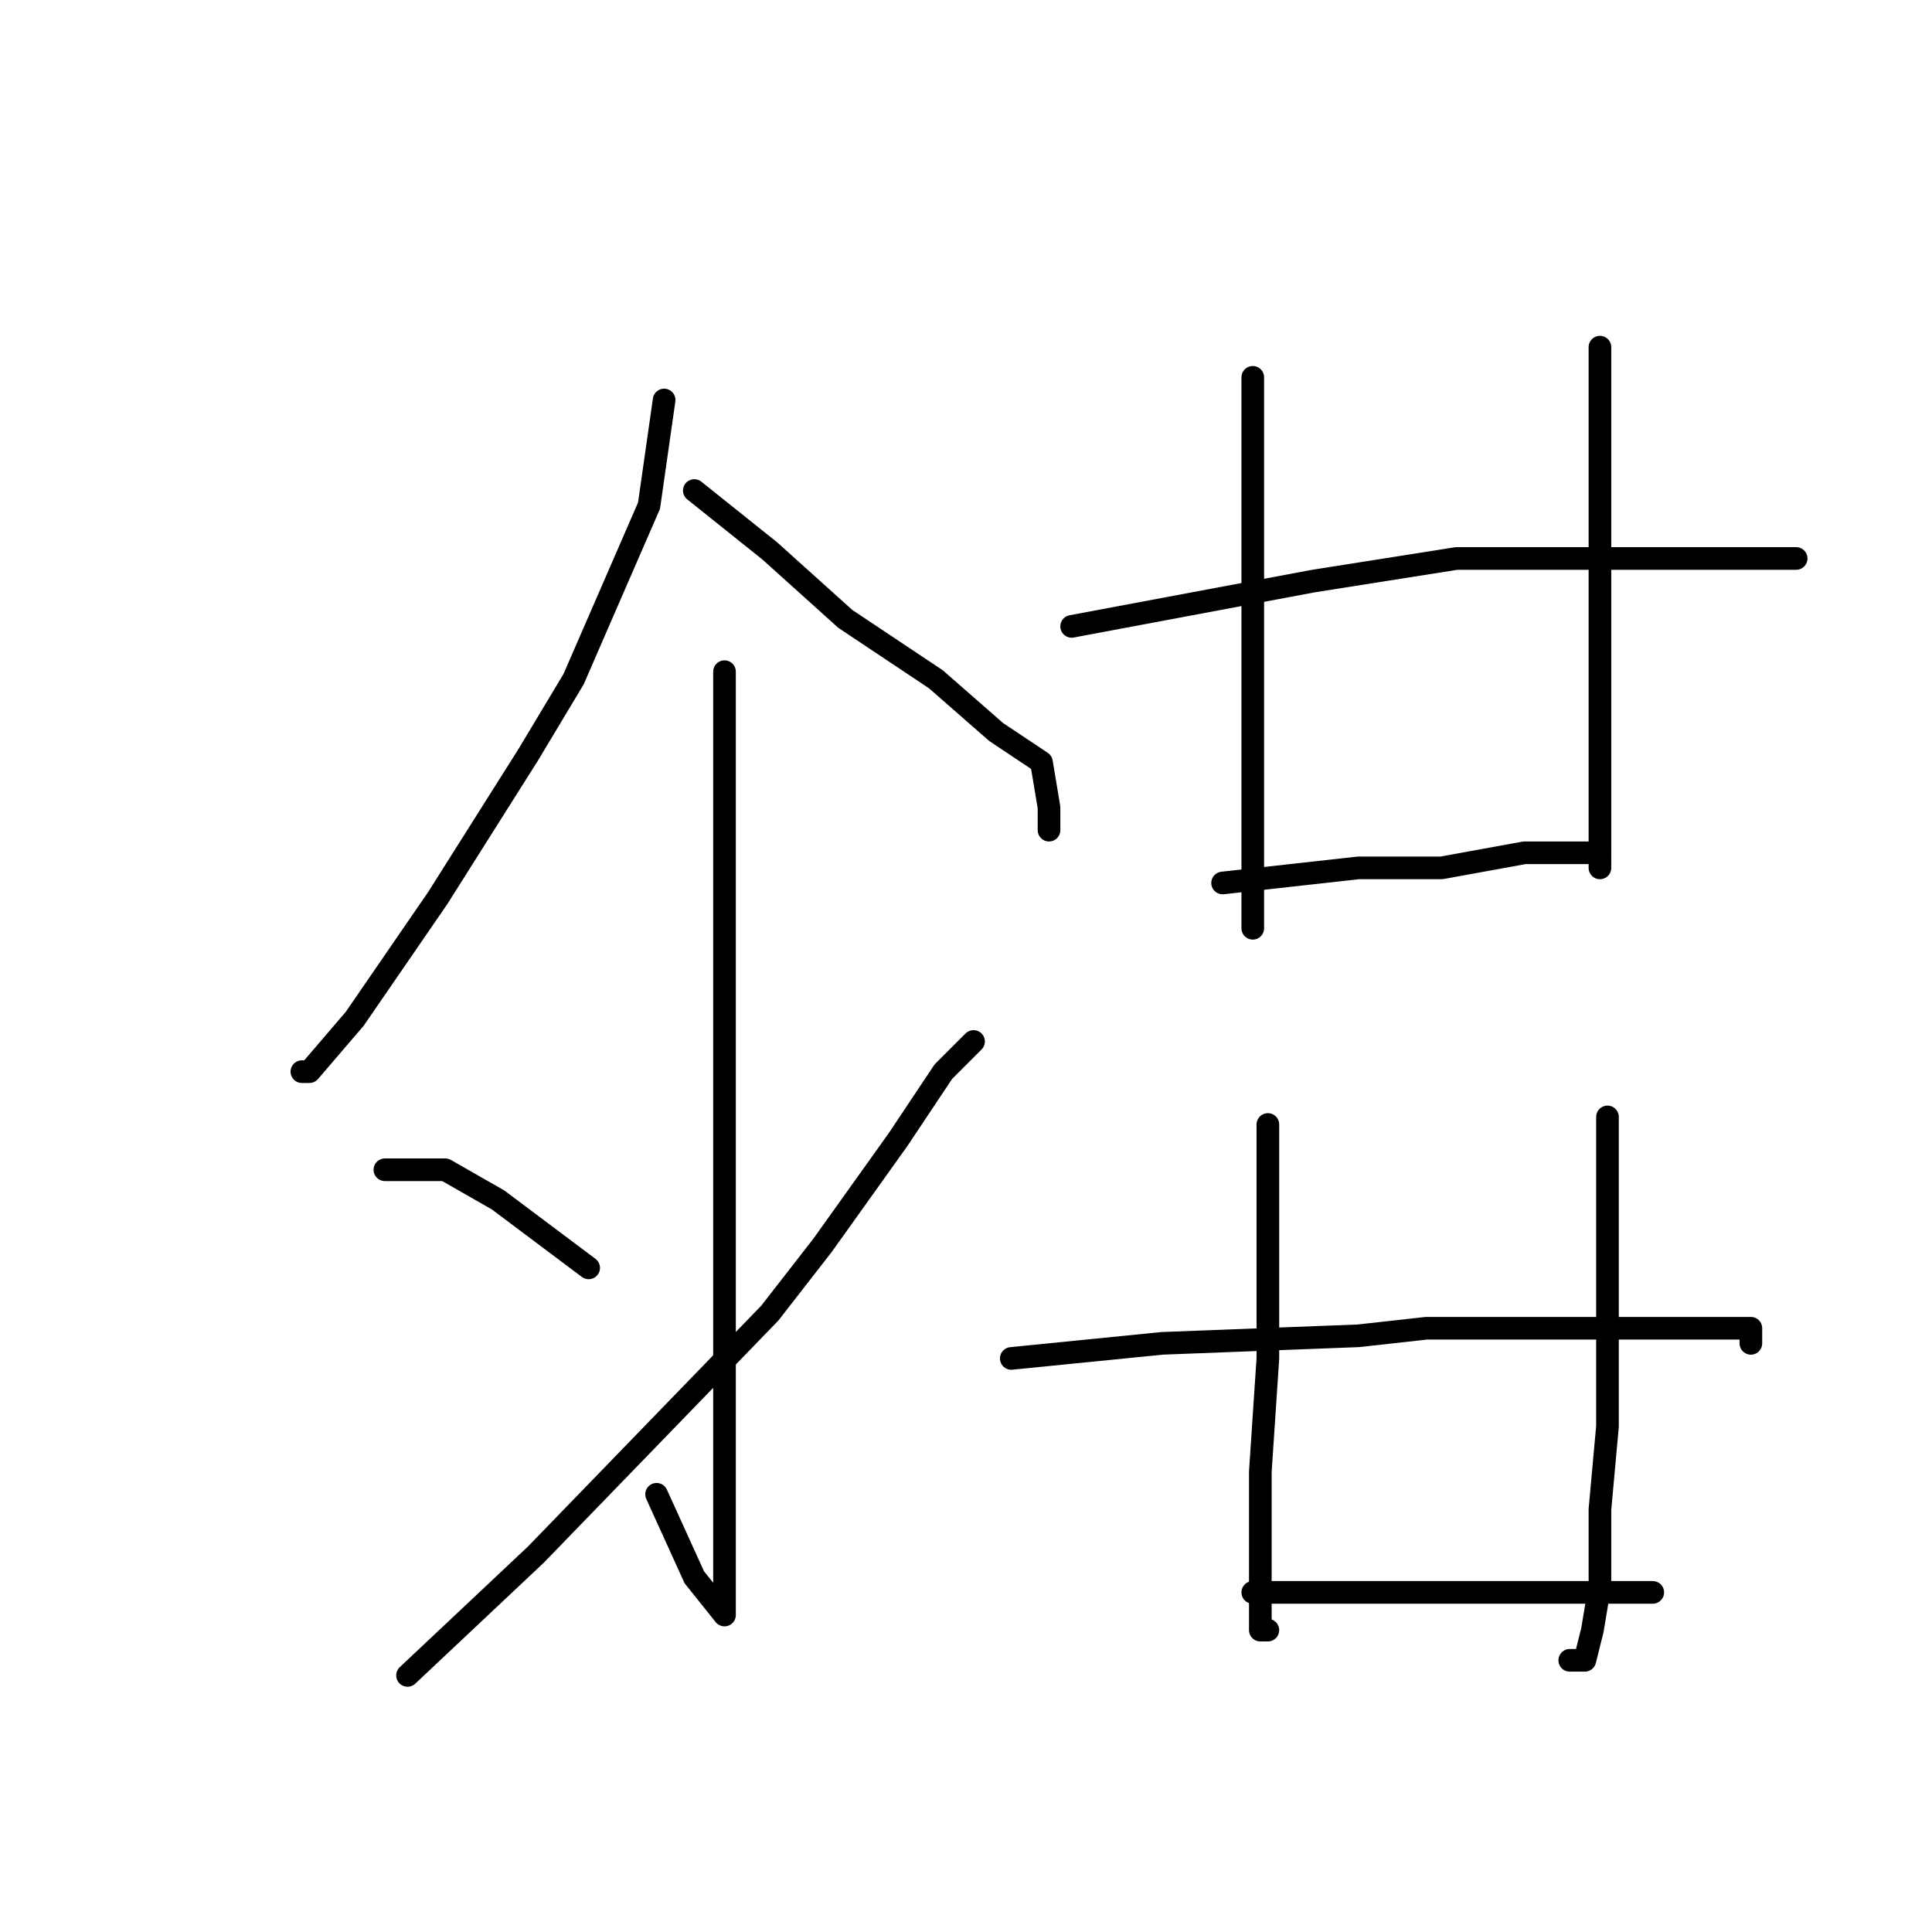 <?xml version="1.0" standalone="no"?>
    <svg width="256" height="256" xmlns="http://www.w3.org/2000/svg" version="1.1">
    <polyline stroke="black" stroke-width="3" stroke-linecap="round" fill="transparent" stroke-linejoin="round" points="88 53 87 60 86 67 76 90 70 100 58 119 47 135 41 142 40 142 40 142 " />
        <polyline stroke="black" stroke-width="3" stroke-linecap="round" fill="transparent" stroke-linejoin="round" points="92 65 97 69 102 73 112 82 124 90 132 97 138 101 139 107 139 110 139 110 " />
        <polyline stroke="black" stroke-width="3" stroke-linecap="round" fill="transparent" stroke-linejoin="round" points="96 89 96 105 96 121 96 142 96 167 96 187 96 203 96 211 96 214 92 209 87 198 87 198 " />
        <polyline stroke="black" stroke-width="3" stroke-linecap="round" fill="transparent" stroke-linejoin="round" points="51 155 55 155 59 155 66 159 74 165 78 168 78 168 " />
        <polyline stroke="black" stroke-width="3" stroke-linecap="round" fill="transparent" stroke-linejoin="round" points="129 138 127 140 125 142 119 151 109 165 102 174 71 206 54 222 54 222 " />
        <polyline stroke="black" stroke-width="3" stroke-linecap="round" fill="transparent" stroke-linejoin="round" points="166 50 166 57 166 64 166 78 166 95 166 102 166 116 166 122 166 123 166 123 " />
        <polyline stroke="black" stroke-width="3" stroke-linecap="round" fill="transparent" stroke-linejoin="round" points="212 46 212 52 212 58 212 64 212 79 212 91 212 97 212 105 212 110 212 115 212 115 " />
        <polyline stroke="black" stroke-width="3" stroke-linecap="round" fill="transparent" stroke-linejoin="round" points="162 117 171 116 180 115 191 115 202 113 210 113 212 113 212 113 " />
        <polyline stroke="black" stroke-width="3" stroke-linecap="round" fill="transparent" stroke-linejoin="round" points="142 83 158 80 174 77 193 74 210 74 218 74 230 74 238 74 238 74 " />
        <polyline stroke="black" stroke-width="3" stroke-linecap="round" fill="transparent" stroke-linejoin="round" points="168 149 168 152 168 155 168 164 168 180 167 195 167 207 167 214 167 216 168 216 168 216 " />
        <polyline stroke="black" stroke-width="3" stroke-linecap="round" fill="transparent" stroke-linejoin="round" points="213 148 213 162 213 176 213 189 212 200 212 210 211 216 210 220 208 220 208 220 " />
        <polyline stroke="black" stroke-width="3" stroke-linecap="round" fill="transparent" stroke-linejoin="round" points="134 180 144 179 154 178 180 177 189 176 214 176 225 176 230 176 232 176 232 178 232 178 " />
        <polyline stroke="black" stroke-width="3" stroke-linecap="round" fill="transparent" stroke-linejoin="round" points="166 211 175 211 184 211 195 211 205 211 212 211 218 211 219 211 219 211 " />
        </svg>